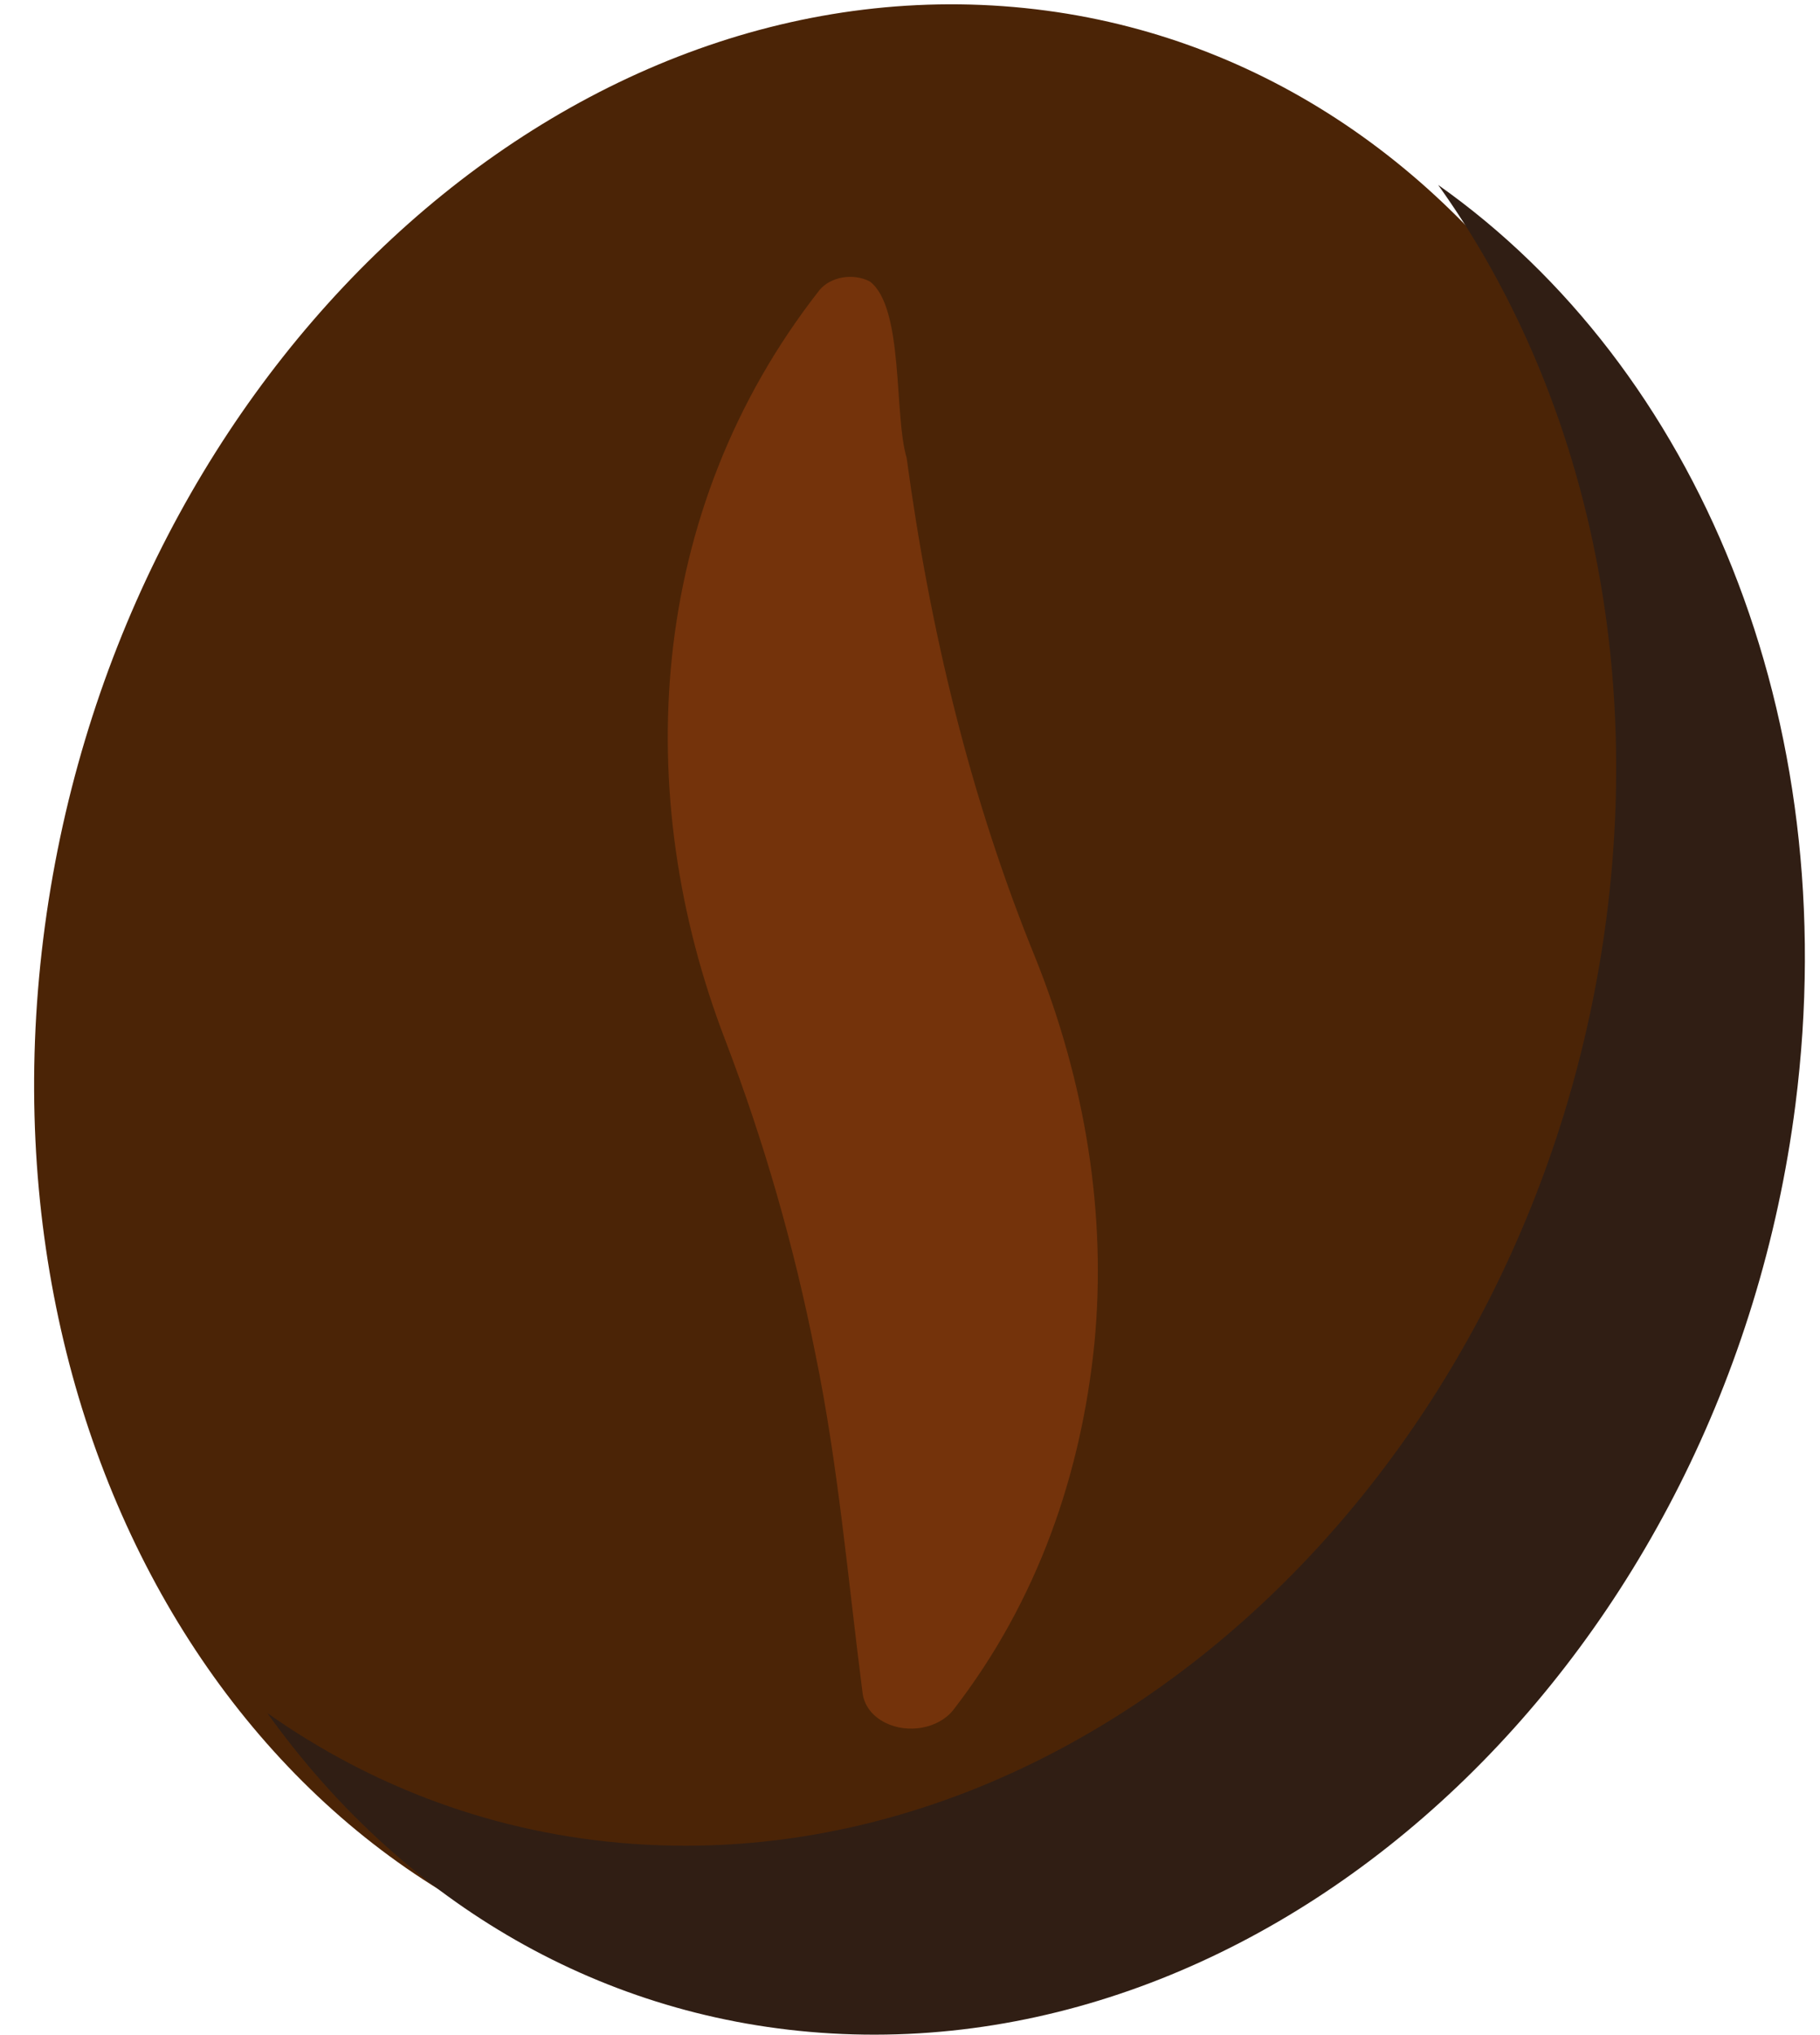 <svg width="51" height="57" viewBox="0 0 51 57" fill="none" xmlns="http://www.w3.org/2000/svg">
<g clip-path="url(#clip0_105_4)">
<path d="M48.104 29.676C50.01 14.316 41.057 1.107 28.109 0.173C15.16 -0.761 3.118 10.934 1.212 26.294C-0.694 41.655 8.258 54.864 21.207 55.798C34.156 56.731 46.198 45.036 48.104 29.676Z" fill="#4B2406"/>
<path d="M40.3 5.18C44.141 10.545 46.026 17.823 45.022 25.659C43.062 40.962 30.83 52.594 17.703 51.642C13.901 51.366 10.442 50.063 7.492 47.982C11.151 53.094 16.585 56.469 22.99 56.934C36.118 57.886 48.349 46.253 50.31 30.951C51.702 20.081 47.536 10.284 40.3 5.18Z" fill="#301E14"/>
<path d="M24.172 47.427C23.766 44.271 23.485 40.993 22.843 37.895C22.246 34.88 21.413 31.984 20.319 29.121C17.689 22.277 18.099 14.337 22.96 8.13C23.271 7.75 23.905 7.64 24.376 7.884C25.336 8.621 25.045 11.616 25.406 12.825C26.055 17.619 27.179 22.338 29.019 26.843C30.406 30.301 31.018 33.998 30.667 37.629C30.304 41.233 29.102 44.812 26.711 47.896C26.3 48.413 25.447 48.572 24.805 48.25C24.43 48.062 24.217 47.758 24.172 47.427Z" fill="#74330B"/>
</g>
<defs>
<clipPath id="clip0_105_4">
<rect width="51" height="57" fill="white"/>
</clipPath>
</defs>
</svg>
